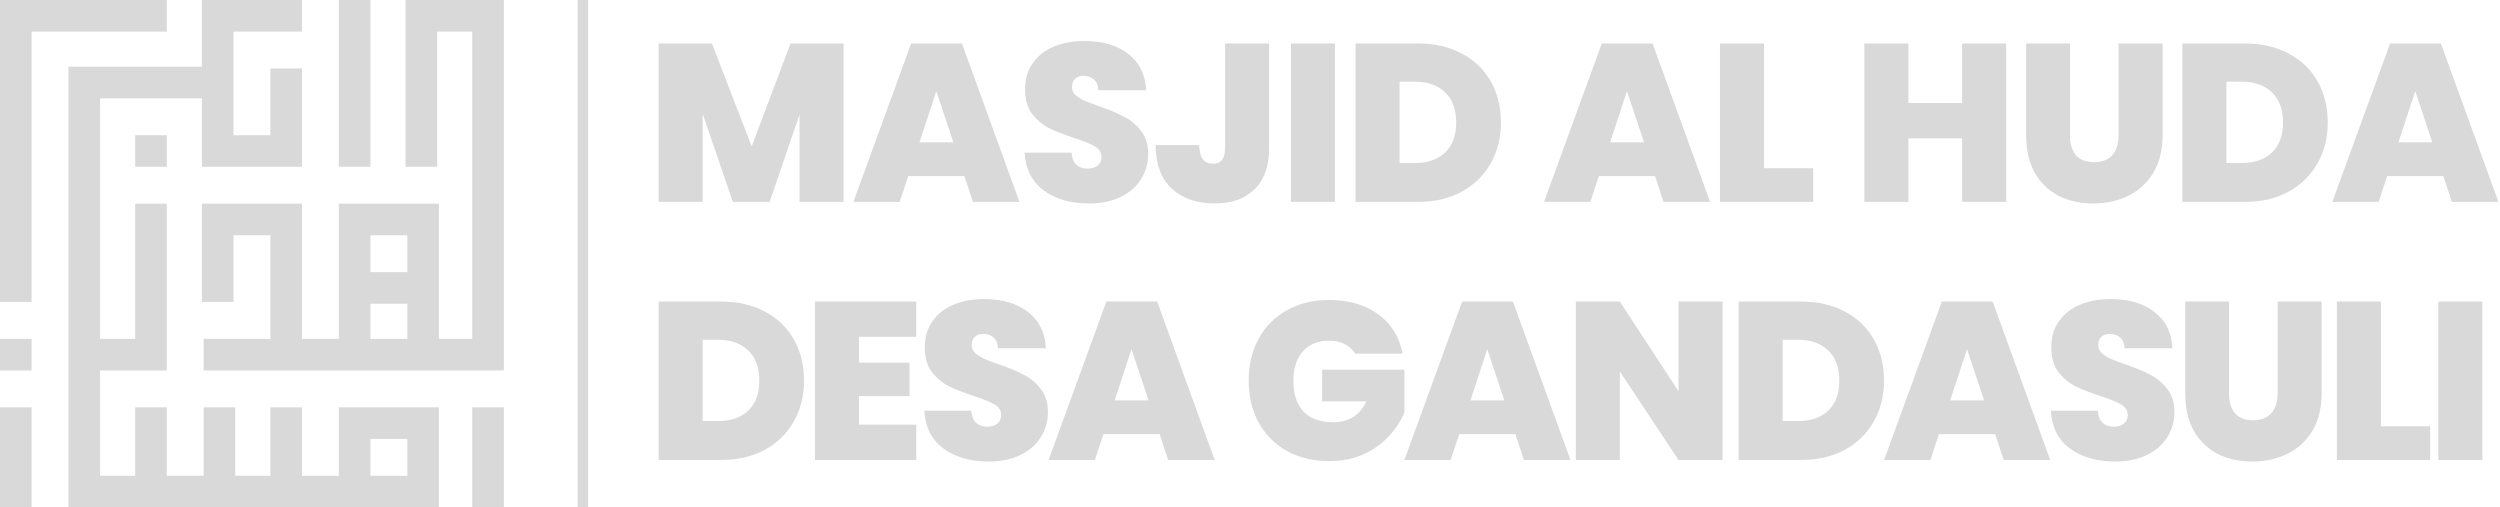 <svg width="1424" height="289" viewBox="0 0 1424 289" fill="none" xmlns="http://www.w3.org/2000/svg">
<path d="M18 289H0V232H18V289ZM172 18H133V77H154V39H172V95H115V56H57V193H77V116H95V211H57V271H77V232H95V271H116V232H134V271H154V232H172V271H193V232H250V289H39V38H115V0H172V18ZM287 289H269V232H287V289ZM335 289H329V0H335V289ZM211 271H232V250H211V271ZM560.538 170.352C571.034 170.352 579.397 172.827 585.626 177.776C591.94 182.64 595.312 189.509 595.738 198.384H568.474C568.388 195.653 567.535 193.606 565.914 192.24C564.378 190.875 562.373 190.192 559.898 190.192C558.021 190.192 556.485 190.747 555.29 191.856C554.096 192.966 553.498 194.544 553.498 196.592C553.498 198.298 554.138 199.792 555.418 201.072C556.783 202.267 558.448 203.334 560.41 204.272C562.373 205.126 565.274 206.234 569.114 207.6C574.832 209.562 579.525 211.526 583.194 213.488C586.949 215.366 590.149 218.053 592.794 221.552C595.525 224.965 596.89 229.318 596.89 234.608C596.89 239.984 595.525 244.806 592.794 249.072C590.149 253.339 586.266 256.709 581.146 259.184C576.112 261.658 570.138 262.896 563.226 262.896C552.73 262.896 544.111 260.421 537.37 255.472C530.629 250.437 527.002 243.269 526.49 233.968H553.242C553.498 237.125 554.436 239.429 556.058 240.88C557.679 242.331 559.77 243.056 562.33 243.056C564.634 243.056 566.511 242.501 567.962 241.392C569.498 240.197 570.266 238.576 570.266 236.528C570.266 233.883 569.028 231.834 566.554 230.384C564.079 228.933 560.069 227.311 554.522 225.52C548.634 223.557 543.855 221.68 540.186 219.888C536.602 218.01 533.444 215.323 530.714 211.824C528.069 208.24 526.746 203.589 526.746 197.872C526.746 192.07 528.197 187.12 531.098 183.024C533.999 178.843 538.01 175.685 543.13 173.552C548.25 171.418 554.053 170.352 560.538 170.352ZM1202.2 170.352C1212.7 170.352 1221.06 172.827 1227.29 177.776C1233.61 182.64 1236.98 189.509 1237.4 198.384H1210.14C1210.05 195.653 1209.2 193.606 1207.58 192.24C1206.04 190.875 1204.04 190.192 1201.56 190.192C1199.69 190.192 1198.15 190.747 1196.96 191.856C1195.76 192.966 1195.16 194.544 1195.16 196.592C1195.16 198.298 1195.8 199.792 1197.08 201.072C1198.45 202.267 1200.11 203.334 1202.08 204.272C1204.04 205.126 1206.94 206.234 1210.78 207.6C1216.5 209.562 1221.19 211.526 1224.86 213.488C1228.61 215.366 1231.81 218.053 1234.46 221.552C1237.19 224.965 1238.55 229.318 1238.55 234.608C1238.55 239.984 1237.19 244.806 1234.46 249.072C1231.81 253.339 1227.93 256.709 1222.81 259.184C1217.78 261.658 1211.8 262.896 1204.89 262.896C1194.39 262.896 1185.78 260.421 1179.04 255.472C1172.29 250.437 1168.67 243.269 1168.16 233.968H1194.91C1195.16 237.125 1196.1 239.429 1197.72 240.88C1199.34 242.331 1201.44 243.056 1204 243.056C1206.3 243.056 1208.18 242.501 1209.63 241.392C1211.16 240.197 1211.93 238.576 1211.93 236.528C1211.93 233.883 1210.69 231.834 1208.22 230.384C1205.74 228.933 1201.73 227.311 1196.19 225.52C1190.3 223.557 1185.52 221.68 1181.85 219.888C1178.27 218.01 1175.11 215.323 1172.38 211.824C1169.73 208.24 1168.41 203.589 1168.41 197.872C1168.41 192.07 1169.86 187.12 1172.76 183.024C1175.66 178.843 1179.67 175.685 1184.79 173.552C1189.91 171.418 1195.72 170.352 1202.2 170.352ZM1269.67 224.112C1269.67 228.976 1270.78 232.731 1273 235.376C1275.31 238.021 1278.76 239.344 1283.37 239.344C1287.98 239.344 1291.43 238.021 1293.74 235.376C1296.13 232.645 1297.32 228.891 1297.32 224.112V171.76H1322.41V224.112C1322.41 232.39 1320.66 239.472 1317.16 245.36C1313.66 251.163 1308.88 255.557 1302.83 258.544C1296.85 261.445 1290.2 262.896 1282.86 262.896C1275.52 262.896 1268.95 261.445 1263.15 258.544C1257.43 255.557 1252.91 251.163 1249.58 245.36C1246.34 239.558 1244.71 232.475 1244.71 224.112V171.76H1269.67V224.112ZM756.942 170.864C768.291 170.864 777.678 173.595 785.102 179.056C792.526 184.517 797.134 191.984 798.926 201.456H771.918C770.467 199.067 768.462 197.232 765.902 195.952C763.428 194.672 760.484 194.032 757.07 194.032C750.756 194.032 745.763 196.08 742.094 200.176C738.51 204.272 736.718 209.776 736.718 216.688C736.718 224.454 738.638 230.385 742.478 234.48C746.403 238.491 752.078 240.496 759.502 240.496C768.291 240.496 774.564 236.528 778.318 228.592H753.102V210.544H799.95V234.864C797.988 239.643 795.086 244.122 791.246 248.304C787.491 252.485 782.713 255.941 776.91 258.672C771.108 261.317 764.494 262.64 757.07 262.64C748.025 262.64 740.003 260.72 733.006 256.88C726.094 252.955 720.718 247.536 716.878 240.624C713.123 233.627 711.246 225.648 711.246 216.688C711.246 207.814 713.123 199.92 716.878 193.008C720.718 186.011 726.094 180.592 733.006 176.752C739.918 172.827 747.897 170.864 756.942 170.864ZM410.88 171.76C420.352 171.76 428.629 173.68 435.712 177.52C442.88 181.274 448.384 186.565 452.224 193.392C456.064 200.218 457.984 208.027 457.984 216.816C457.984 225.52 456.021 233.286 452.096 240.112C448.256 246.939 442.752 252.315 435.584 256.24C428.501 260.08 420.267 262 410.88 262H375.168V171.76H410.88ZM521.901 191.856H489.261V206.576H518.061V225.648H489.261V241.904H521.901V262H464.173V171.76H521.901V191.856ZM691.881 262H665.385L660.521 247.28H628.521L623.657 262H597.289L630.185 171.76H659.113L691.881 262ZM894.521 262H868.025L863.161 247.28H831.161L826.297 262H799.929L832.825 171.76H861.753L894.521 262ZM956.074 222.832V171.76H981.162V262H956.074L922.666 211.568V262H897.578V171.76H922.666L956.074 222.832ZM1026.04 171.76C1035.52 171.76 1043.79 173.68 1050.88 177.52C1058.04 181.274 1063.55 186.565 1067.39 193.392C1071.23 200.218 1073.15 208.027 1073.15 216.816C1073.15 225.52 1071.19 233.286 1067.26 240.112C1063.42 246.939 1057.92 252.315 1050.75 256.24C1043.67 260.08 1035.43 262 1026.04 262H990.333V171.76H1026.04ZM1167.79 262H1141.29L1136.43 247.28H1104.43L1099.56 262H1073.19L1106.09 171.76H1135.02L1167.79 262ZM1356.19 242.8H1384.22V262H1331.1V171.76H1356.19V242.8ZM1413.95 262H1388.86V171.76H1413.95V262ZM400.256 239.856H408.96C416.299 239.856 422.059 237.851 426.24 233.84C430.421 229.829 432.512 224.155 432.512 216.816C432.512 209.392 430.421 203.675 426.24 199.664C422.059 195.568 416.299 193.52 408.96 193.52H400.256V239.856ZM1015.42 239.856H1024.12C1031.46 239.856 1037.22 237.851 1041.41 233.84C1045.59 229.829 1047.68 224.155 1047.68 216.816C1047.68 209.393 1045.59 203.675 1041.41 199.664C1037.22 195.568 1031.46 193.52 1024.12 193.52H1015.42V239.856ZM634.921 228.08H654.249L644.521 198.896L634.921 228.08ZM837.561 228.08H856.889L847.161 198.896L837.561 228.08ZM1110.83 228.08H1130.15L1120.43 198.896L1110.83 228.08ZM18 211H0V193H18V211ZM287 211H116V193H154V134H133V172H115V116H172V193H193V116H250V193H269V18H249V95H231V0H287V211ZM211 193H232V173H211V193ZM95 18H18V172H0V0H95V18ZM211 155H232V134H211V155ZM617.658 23.352C628.154 23.352 636.517 25.827 642.746 30.776C649.061 35.64 652.432 42.509 652.858 51.384H625.594C625.508 48.653 624.655 46.605 623.034 45.24C621.498 43.875 619.492 43.192 617.018 43.192C615.14 43.193 613.605 43.747 612.41 44.856C611.216 45.966 610.618 47.544 610.618 49.592C610.618 51.298 611.258 52.792 612.538 54.072C613.903 55.267 615.568 56.334 617.53 57.273C619.493 58.126 622.395 59.234 626.234 60.6C631.952 62.562 636.645 64.526 640.314 66.488C644.069 68.366 647.269 71.053 649.914 74.552C652.645 77.965 654.01 82.318 654.01 87.608C654.01 92.984 652.645 97.806 649.914 102.072C647.269 106.339 643.386 109.709 638.266 112.184C633.231 114.658 627.258 115.896 620.346 115.896C609.85 115.896 601.232 113.421 594.49 108.472C587.749 103.437 584.122 96.269 583.61 86.968H610.362C610.618 90.125 611.557 92.429 613.178 93.88C614.799 95.331 616.89 96.056 619.45 96.056C621.754 96.056 623.631 95.501 625.082 94.392C626.618 93.197 627.386 91.576 627.386 89.528C627.386 86.883 626.148 84.835 623.674 83.384C621.199 81.933 617.188 80.311 611.642 78.519C605.754 76.557 600.975 74.68 597.306 72.888C593.722 71.01 590.565 68.323 587.834 64.824C585.189 61.24 583.866 56.589 583.866 50.872C583.866 45.07 585.317 40.12 588.218 36.024C591.119 31.843 595.13 28.685 600.25 26.552C605.37 24.418 611.173 23.352 617.658 23.352ZM722.889 84.536C722.889 94.691 720.116 102.456 714.569 107.832C709.108 113.208 701.556 115.896 691.913 115.896C681.673 115.896 673.481 113.038 667.337 107.32C661.278 101.603 658.249 93.368 658.249 82.616H683.081C683.166 89.699 685.769 93.24 690.889 93.24C695.497 93.24 697.801 90.339 697.801 84.536V24.76H722.889V84.536ZM1179.08 77.112C1179.08 81.976 1180.19 85.731 1182.41 88.376C1184.72 91.021 1188.17 92.344 1192.78 92.344C1197.39 92.344 1200.84 91.021 1203.15 88.376C1205.54 85.645 1206.73 81.891 1206.73 77.112V24.76H1231.82V77.112C1231.82 85.389 1230.07 92.472 1226.57 98.36C1223.07 104.163 1218.29 108.557 1212.24 111.544C1206.26 114.445 1199.61 115.896 1192.27 115.896C1184.93 115.896 1178.36 114.445 1172.56 111.544C1166.84 108.557 1162.32 104.163 1158.99 98.36C1155.75 92.558 1154.12 85.475 1154.12 77.112V24.76H1179.08V77.112ZM428.16 83.384L450.304 24.76H480.512V115H455.424V65.208L438.4 115H417.408L400.256 64.824V115H375.168V24.76H405.504L428.16 83.384ZM580.681 115H554.185L549.321 100.28H517.321L512.457 115H486.089L518.985 24.76H547.913L580.681 115ZM760.391 115H735.303V24.76H760.391V115ZM807.83 24.76C817.302 24.76 825.579 26.68 832.662 30.52C839.83 34.274 845.334 39.565 849.174 46.392C853.014 53.218 854.934 61.027 854.934 69.816C854.934 78.52 852.971 86.286 849.046 93.112C845.206 99.939 839.702 105.315 832.534 109.24C825.452 113.08 817.217 115 807.83 115H772.118V24.76H807.83ZM974.071 115H947.575L942.711 100.28H910.711L905.847 115H879.479L912.375 24.76H941.303L974.071 115ZM1004.78 95.8H1032.81V115H979.688V24.76H1004.78V95.8ZM1087.03 58.68H1117.62V24.76H1142.71V115H1117.62V78.776H1087.03V115H1061.94V24.76H1087.03V58.68ZM1278.79 24.76C1288.26 24.76 1296.53 26.68 1303.62 30.52C1310.79 34.274 1316.29 39.565 1320.13 46.392C1323.97 53.218 1325.89 61.027 1325.89 69.816C1325.89 78.52 1323.93 86.286 1320 93.112C1316.16 99.939 1310.66 105.315 1303.49 109.24C1296.41 113.08 1288.17 115 1278.79 115H1243.07V24.76H1278.79ZM1423.09 115H1396.59L1391.73 100.28H1359.73L1354.86 115H1328.49L1361.39 24.76H1390.32L1423.09 115ZM95 95H77V77H95V95ZM211 95H193V0H211V95ZM797.206 92.856H805.91C813.249 92.856 819.009 90.85 823.19 86.84C827.371 82.829 829.462 77.155 829.462 69.816C829.462 62.393 827.372 56.675 823.19 52.664C819.009 48.568 813.249 46.52 805.91 46.52H797.206V92.856ZM1268.16 92.856H1276.87C1284.2 92.856 1289.96 90.85 1294.15 86.84C1298.33 82.829 1300.42 77.155 1300.42 69.816C1300.42 62.393 1298.33 56.675 1294.15 52.664C1289.96 48.568 1284.2 46.52 1276.87 46.52H1268.16V92.856ZM523.721 81.08H543.049L533.321 51.897L523.721 81.08ZM917.111 81.08H936.439L926.711 51.897L917.111 81.08ZM1366.13 81.08H1385.45L1375.73 51.897L1366.13 81.08Z" fill="#D9D9D9"/>
</svg>
